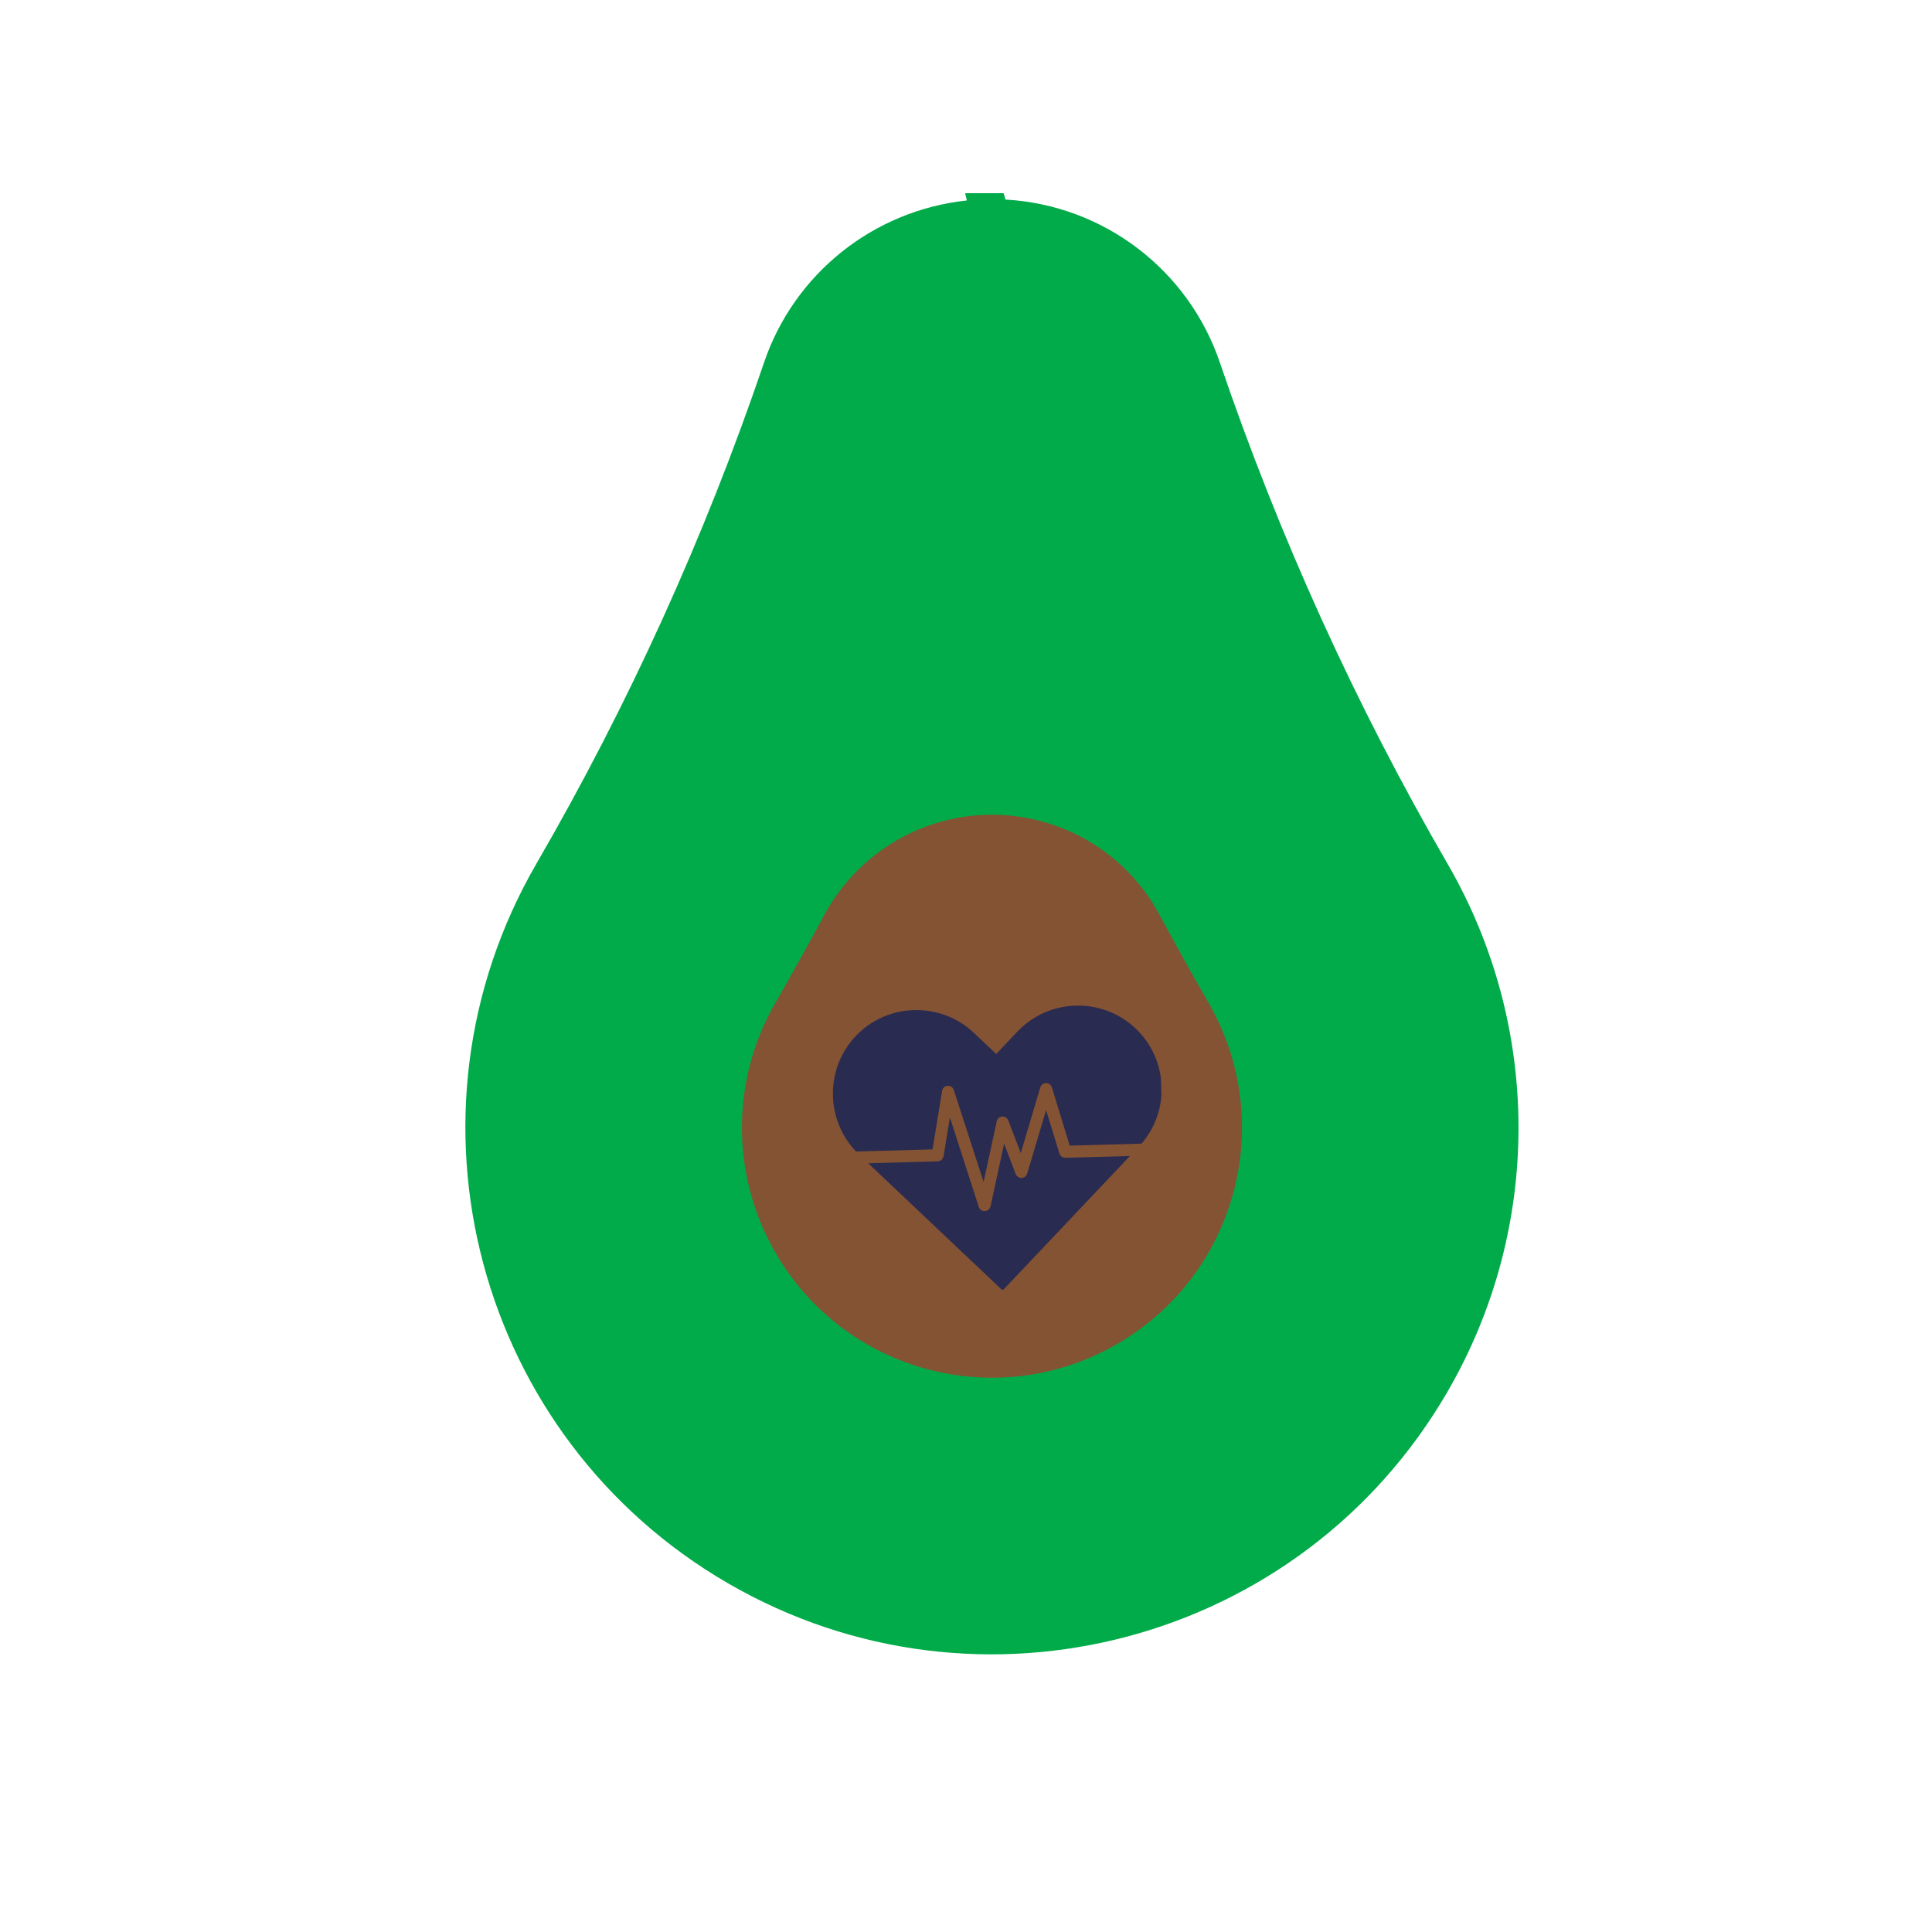 <svg xmlns="http://www.w3.org/2000/svg" xmlns:xlink="http://www.w3.org/1999/xlink" width="500" zoomAndPan="magnify" viewBox="0 0 375 375" height="500" preserveAspectRatio="xMidYMid meet" version="1.0"><defs><clipPath id="a4cdb7be96"><path d="M 139.699 149.359 L 252.199 149.359 L 252.199 272.723 L 139.699 272.723 Z M 139.699 149.359 " clip-rule="nonzero"/></clipPath><clipPath id="a62f9aa16c"><path d="M 90 37.5 L 295 37.5 L 295 322 L 90 322 Z M 90 37.5 " clip-rule="nonzero"/></clipPath><clipPath id="c84f06b178"><path d="M 161 195 L 226 195 L 226 251 L 161 251 Z M 161 195 " clip-rule="nonzero"/></clipPath><clipPath id="e00149333d"><path d="M 161.207 196.461 L 224.934 194.703 L 226.441 249.434 L 162.715 251.188 Z M 161.207 196.461 " clip-rule="nonzero"/></clipPath><clipPath id="c69e18e02a"><path d="M 161.207 196.461 L 224.934 194.703 L 226.441 249.434 L 162.715 251.188 Z M 161.207 196.461 " clip-rule="nonzero"/></clipPath></defs><g clip-path="url(#a4cdb7be96)"><path fill="#845333" d="M 139.699 149.359 L 252.199 149.359 L 252.199 272.844 L 139.699 272.844 Z M 139.699 149.359 " fill-opacity="1" fill-rule="nonzero"/></g><g clip-path="url(#a62f9aa16c)"><path fill="#02ab4a" d="M 191.73 158.145 C 205.641 157.855 218.543 165.359 225.098 177.625 C 228.156 183.312 231.301 188.969 234.535 194.57 C 247.957 217.773 240.047 247.445 216.84 260.867 C 193.664 274.316 163.965 266.379 150.543 243.203 C 141.824 228.137 141.824 209.605 150.543 194.57 C 153.773 188.969 156.922 183.312 159.98 177.625 C 166.301 165.879 178.426 158.434 191.73 158.145 Z M 207.23 -4.039 C 206.566 -4.039 205.93 -3.867 205.352 -3.52 C 190.691 5.141 183.504 22.43 187.66 38.91 C 169.535 40.844 154.148 53.109 148.289 70.398 C 136.805 104.199 121.996 136.785 104.102 167.668 C 75.816 216.535 92.496 279.051 141.336 307.336 C 190.172 335.625 252.688 318.941 280.977 270.105 C 299.332 238.441 299.332 199.359 280.977 167.668 C 263.078 136.785 248.301 104.199 236.785 70.398 C 230.668 52.332 214.184 39.805 195.164 38.734 C 190.895 24.969 196.637 10.074 209.047 2.715 C 210.781 1.703 211.328 -0.547 210.289 -2.25 C 209.652 -3.348 208.469 -4.012 207.23 -4.039 " fill-opacity="1" fill-rule="nonzero"/></g><g clip-path="url(#c84f06b178)"><g clip-path="url(#e00149333d)"><g clip-path="url(#c69e18e02a)"><path fill="#2a2b50" d="M 220.41 199.613 C 213.922 193.473 203.594 193.754 197.469 200.246 L 193.367 204.578 L 189.031 200.48 C 182.543 194.336 172.215 194.621 166.09 201.109 C 160.133 207.402 160.23 217.312 166.156 223.504 L 181.004 223.098 L 182.859 211.742 C 182.941 211.207 183.383 210.805 183.93 210.758 C 184.48 210.711 184.973 211.055 185.133 211.566 L 190.914 229.402 L 193.469 217.645 C 193.582 217.137 194.008 216.754 194.527 216.723 C 195.043 216.676 195.52 216.988 195.711 217.484 L 198.133 223.805 L 201.922 211.07 C 202.07 210.582 202.527 210.23 203.047 210.23 C 203.562 210.234 204.027 210.559 204.168 211.059 L 207.633 222.363 L 221.578 221.977 C 227.172 215.469 226.703 205.57 220.41 199.613 Z M 205.637 223.906 L 203.047 215.473 L 199.375 227.797 C 199.227 228.285 198.801 228.621 198.297 228.637 L 198.281 228.637 C 197.781 228.648 197.336 228.355 197.145 227.875 L 194.898 222 L 192.258 234.152 C 192.141 234.676 191.699 235.059 191.168 235.074 L 191.133 235.074 C 190.617 235.09 190.141 234.762 189.98 234.266 L 184.375 216.891 L 183.145 224.426 C 183.047 224.98 182.574 225.398 182.023 225.414 L 168.516 225.785 L 171.039 228.172 L 194.613 250.484 L 216.926 226.91 L 219.316 224.387 L 206.777 224.73 C 206.262 224.746 205.797 224.402 205.637 223.906 Z M 205.637 223.906 " fill-opacity="1" fill-rule="nonzero"/></g></g></g></svg>